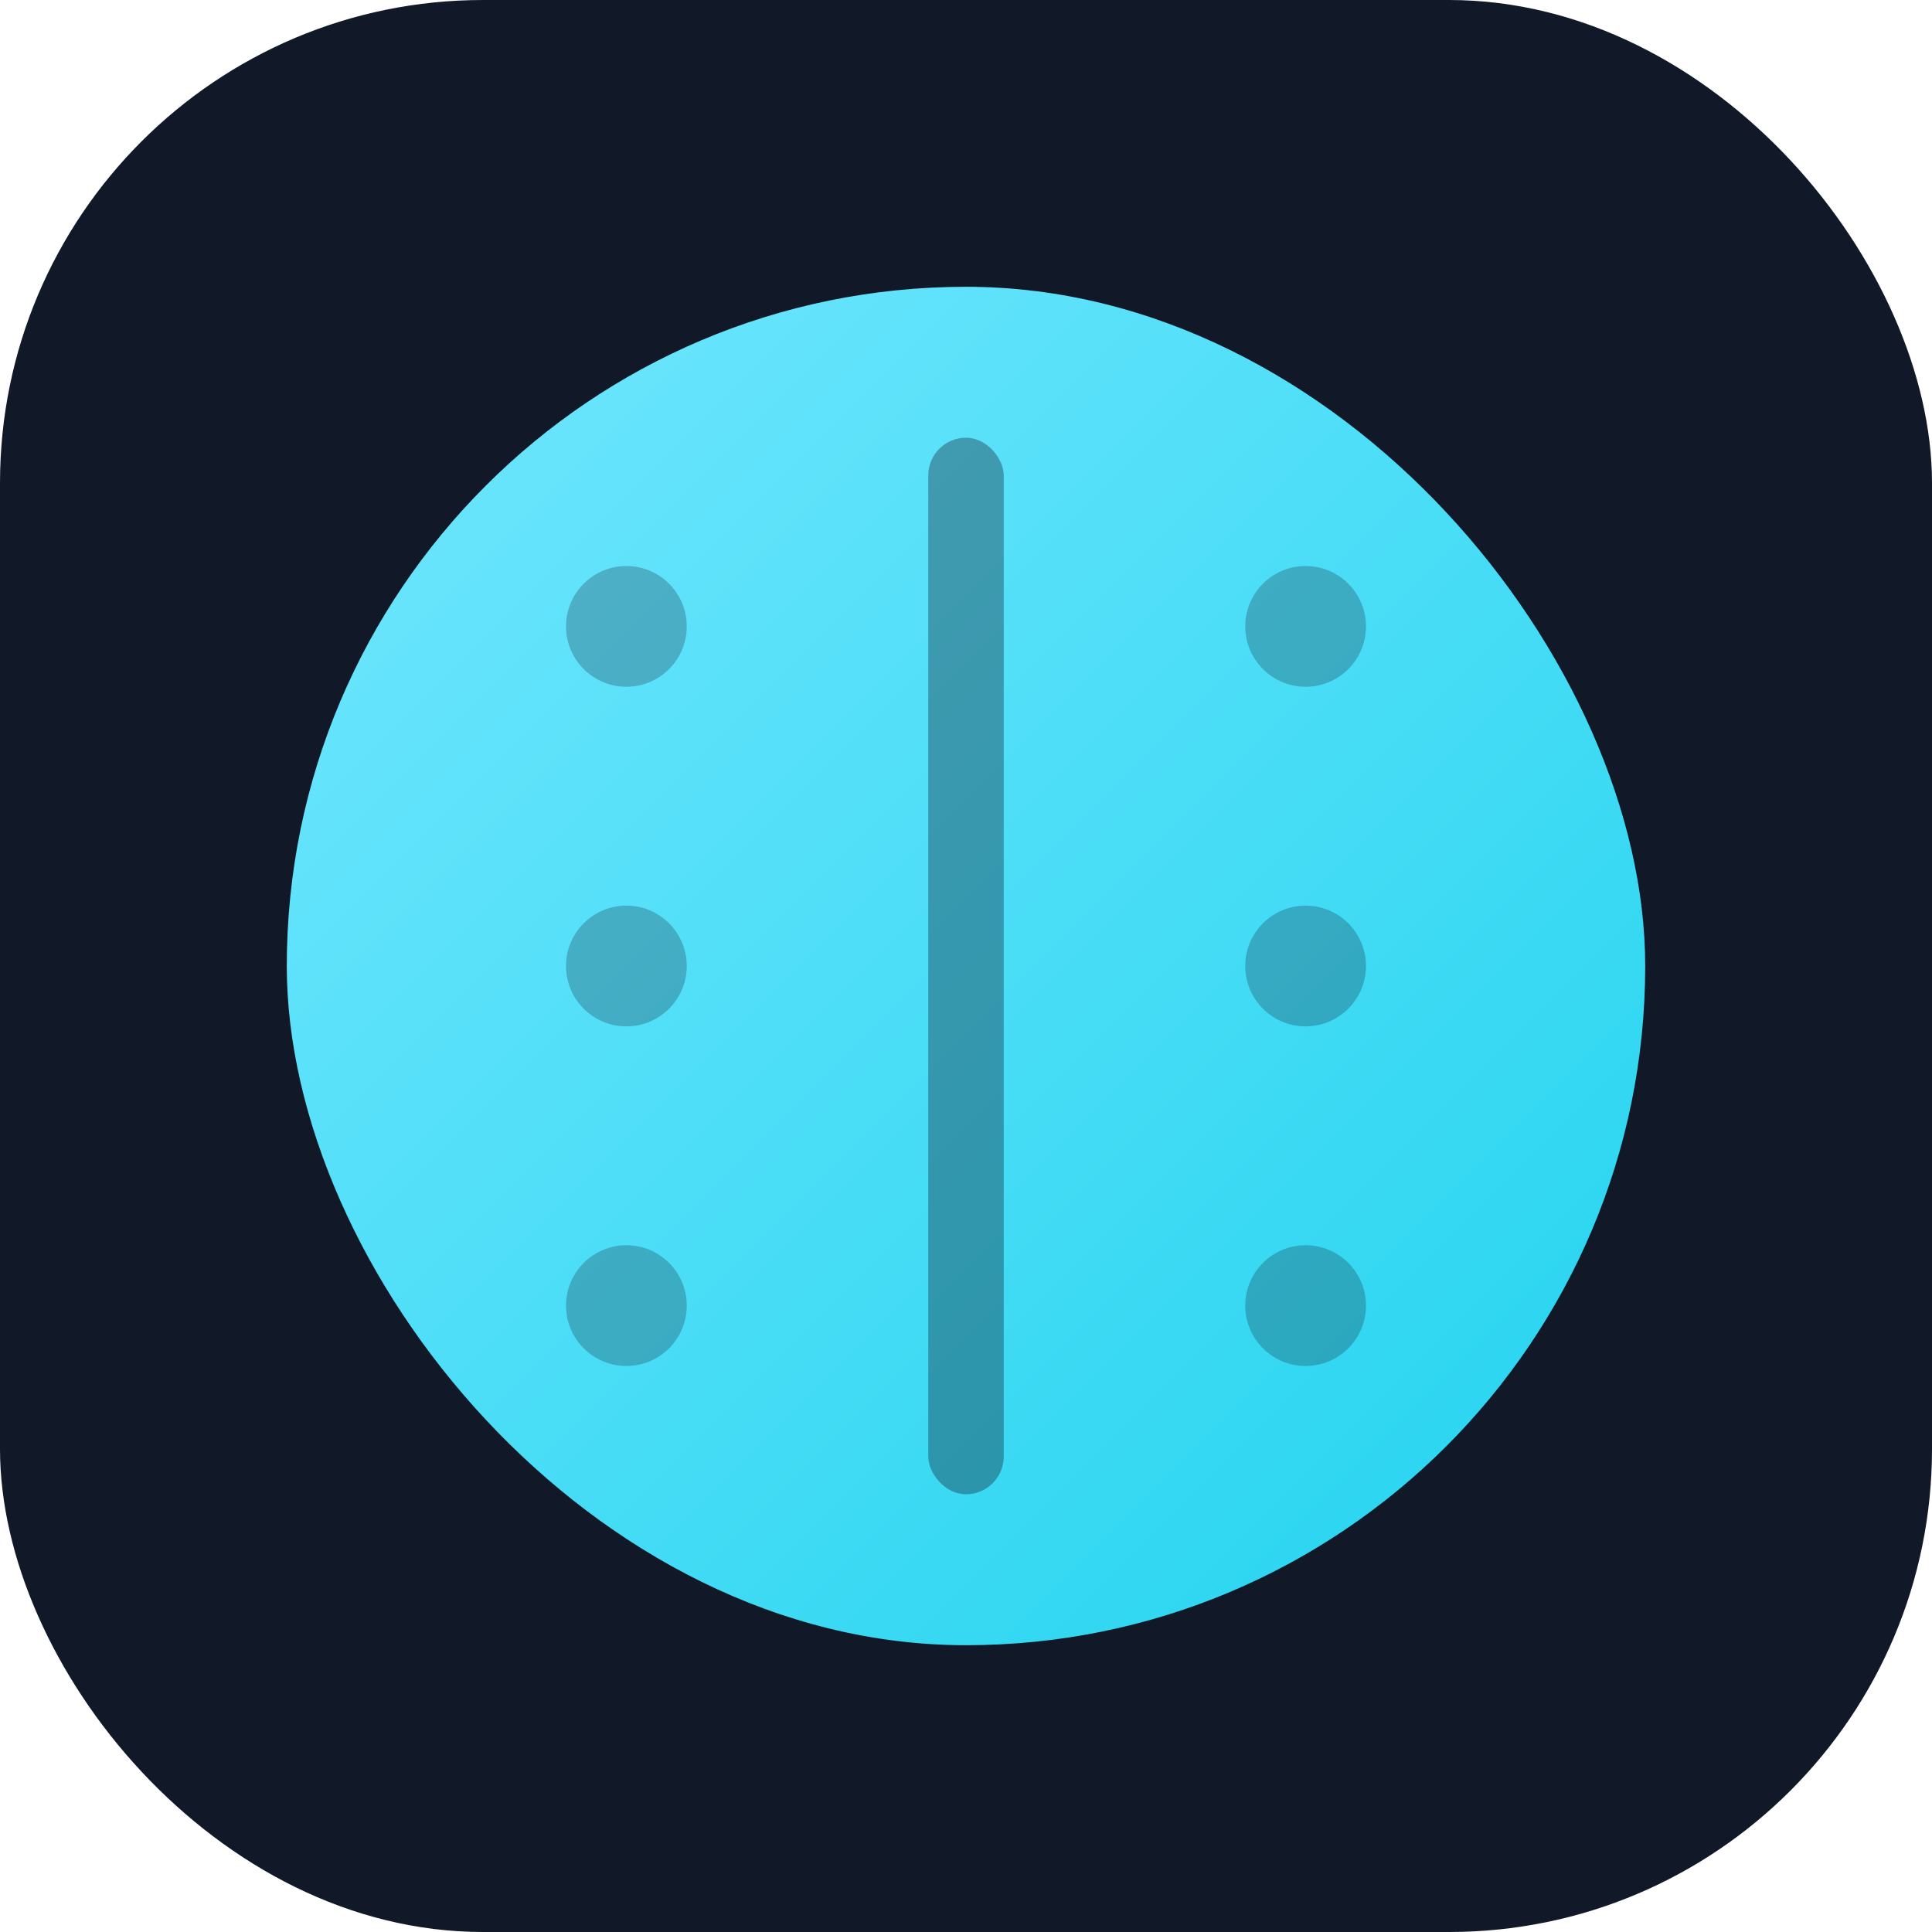 <?xml version="1.0" encoding="UTF-8"?>
<svg xmlns="http://www.w3.org/2000/svg" width="512" height="512" viewBox="0 0 512 512">
  <defs>
    <linearGradient id="g" x1="0" x2="1" y1="0" y2="1">
      <stop offset="0%" stop-color="#73e7ff"/>
      <stop offset="100%" stop-color="#22d3ee"/>
    </linearGradient>
  </defs>
  <rect width="512" height="512" rx="128" ry="128" fill="#111827"/>
  <g transform="translate(76,76)">
    <rect x="0" y="0" width="360" height="360" rx="180" ry="180" fill="url(#g)"/>
    <g fill="#111827" opacity="0.25">
      <circle cx="90" cy="90" r="16"/>
      <circle cx="90" cy="180" r="16"/>
      <circle cx="90" cy="270" r="16"/>
      <circle cx="270" cy="90" r="16"/>
      <circle cx="270" cy="180" r="16"/>
      <circle cx="270" cy="270" r="16"/>
    </g>
    <rect x="170" y="40" width="20" height="280" rx="10" fill="#111827" opacity="0.35"/>
  </g>
</svg>
